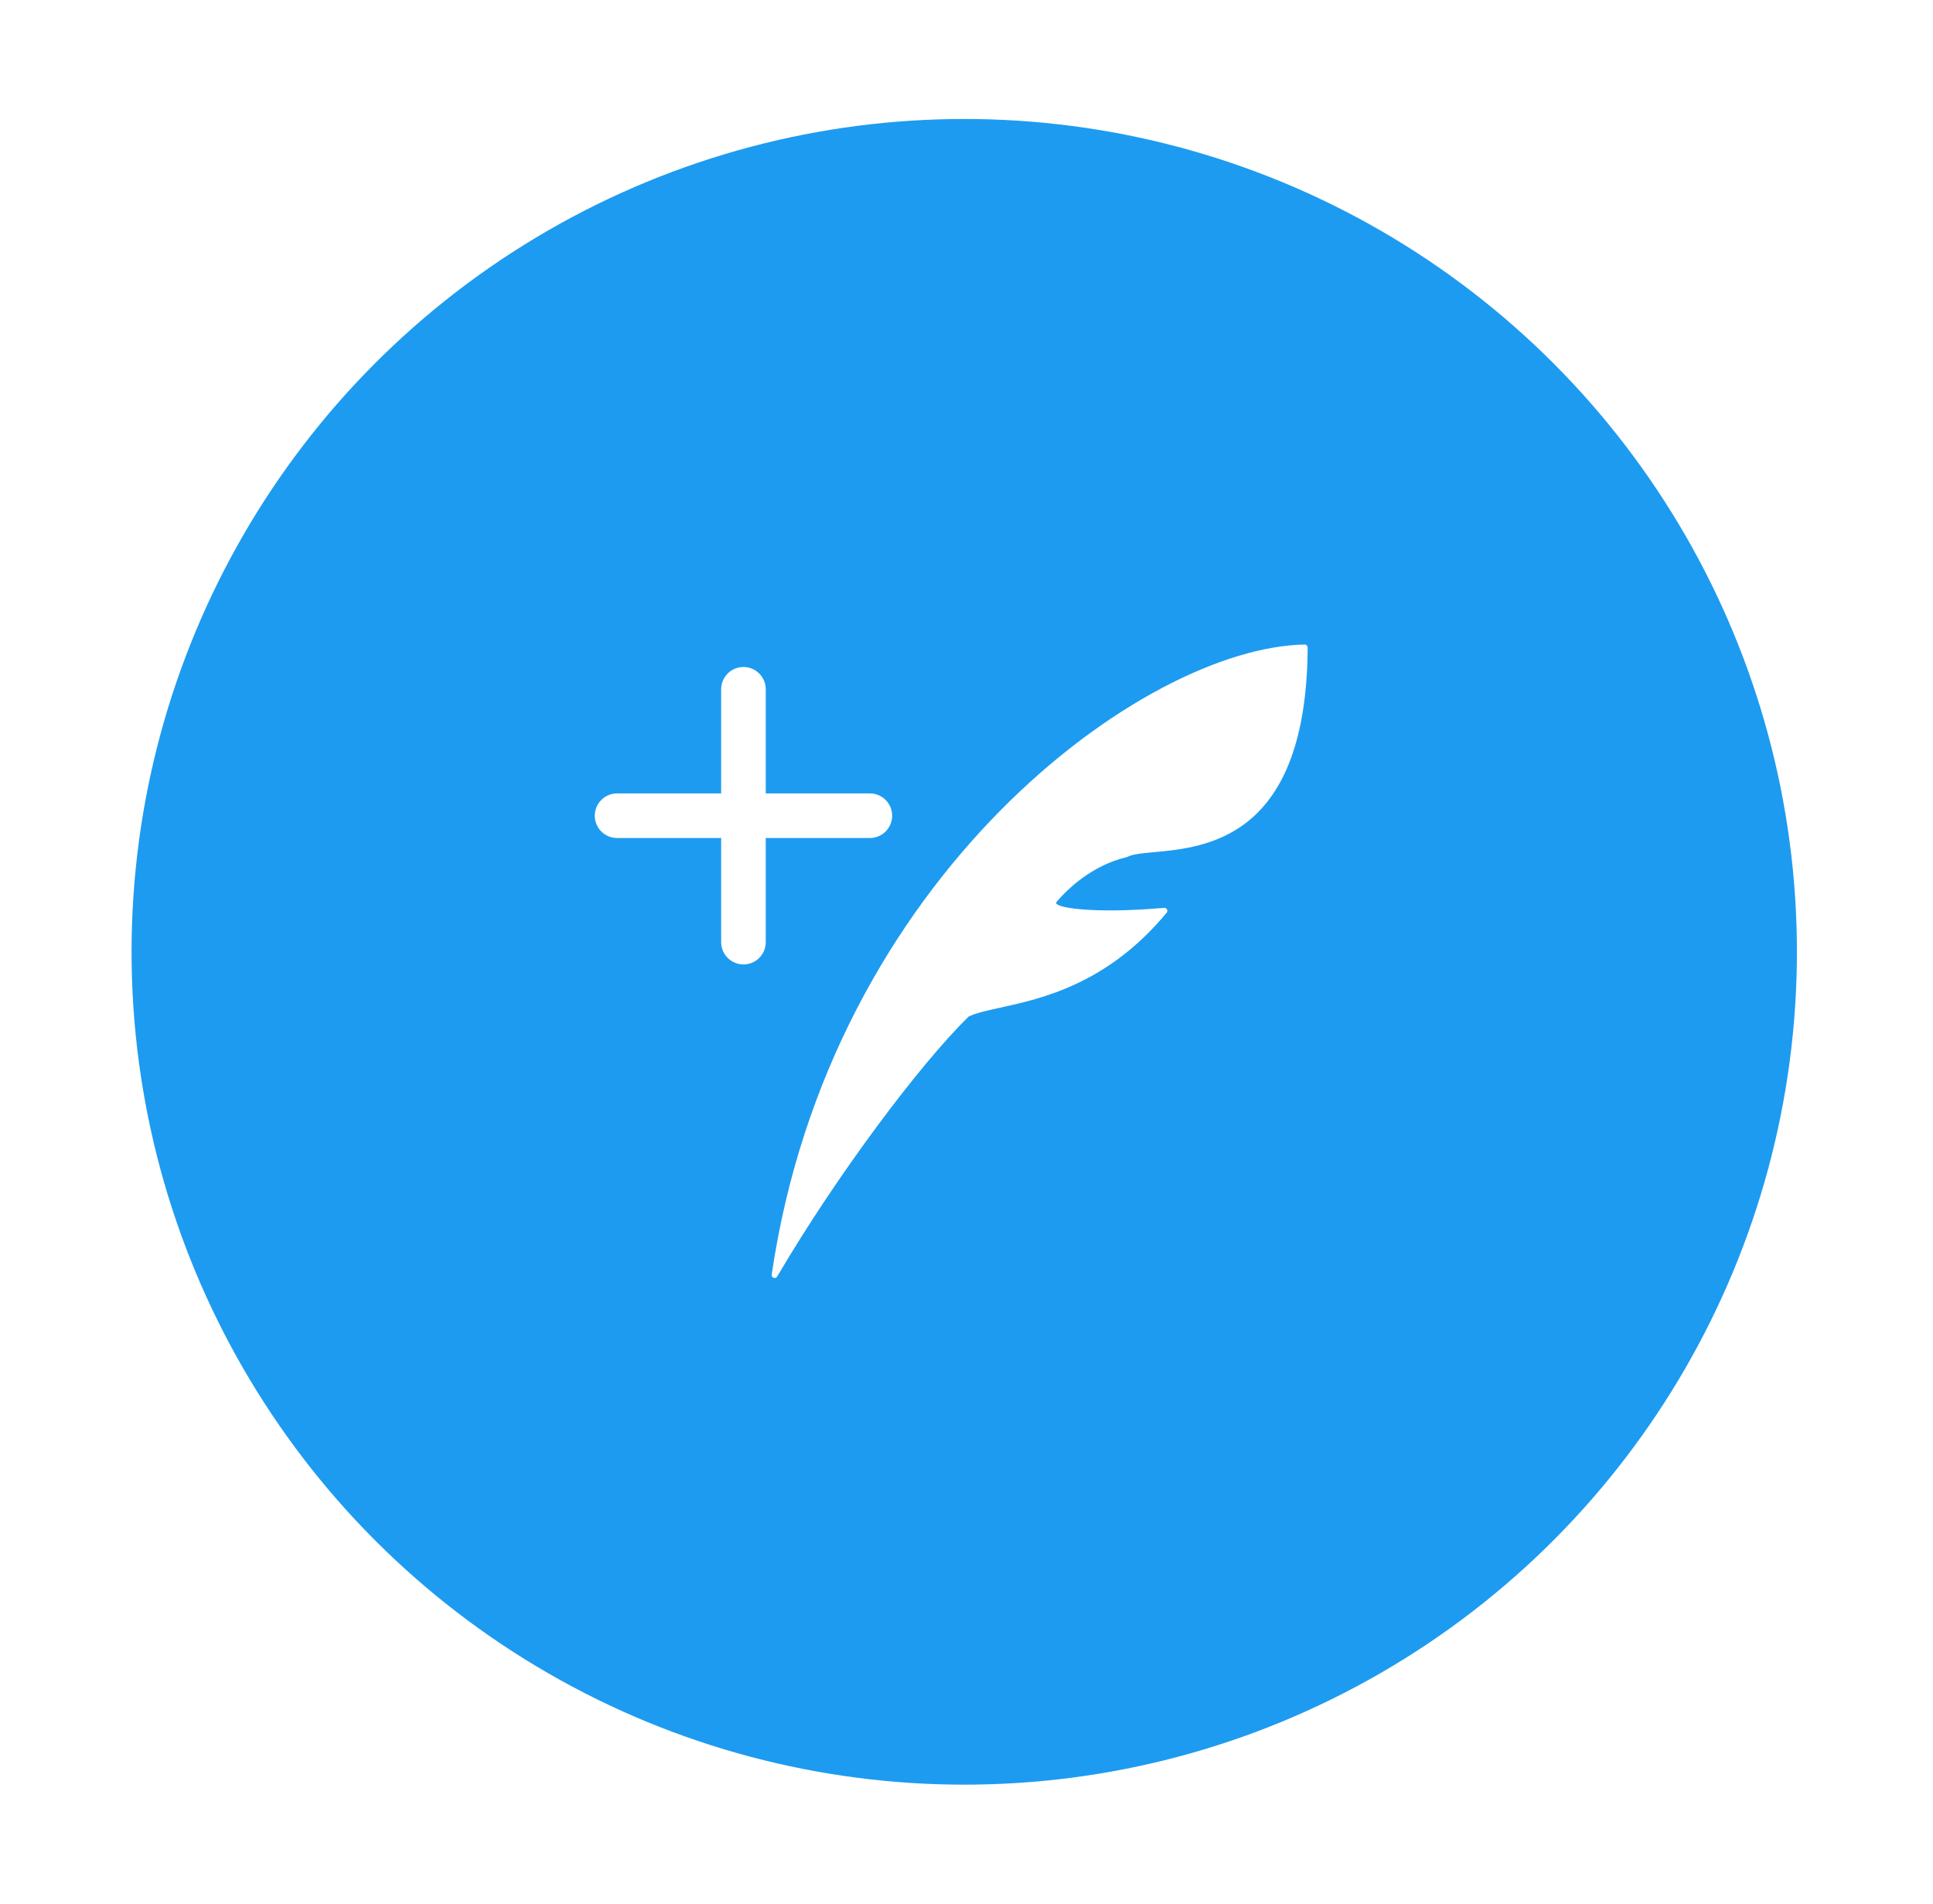 <svg width="65" height="64" viewBox="0 0 65 64" fill="none" xmlns="http://www.w3.org/2000/svg">
    <g filter="url(#filter0_d_4_3061)">
        <circle cx="32.424" cy="31" r="28" fill="#1D9BF0" />
    </g>
    <path
        d="M25.95 42.85C27.916 29.452 38.46 21.761 43.874 21.669C43.93 21.668 43.972 21.716 43.972 21.771C43.936 28.176 40.577 28.486 38.811 28.649C38.402 28.686 38.079 28.716 37.902 28.812C36.705 29.093 35.878 29.909 35.526 30.325C35.368 30.512 36.739 30.733 39.146 30.522C39.233 30.515 39.287 30.617 39.231 30.685C37.238 33.09 35.019 33.575 33.628 33.879C33.176 33.978 32.811 34.058 32.57 34.178C30.917 35.797 28.124 39.528 26.134 42.917C26.078 43.011 25.934 42.958 25.95 42.85Z"
        fill="white" />
    <path
        d="M25 22.424C25.414 22.424 25.75 22.76 25.75 23.174V26.674H29.25C29.664 26.674 30 27.01 30 27.424C30 27.838 29.664 28.174 29.25 28.174H25.75V31.674C25.75 32.088 25.414 32.424 25 32.424C24.586 32.424 24.25 32.088 24.25 31.674V28.174H20.75C20.336 28.174 20 27.838 20 27.424C20 27.01 20.336 26.674 20.75 26.674H24.25V23.174C24.25 22.76 24.586 22.424 25 22.424Z"
        fill="white" />
    <defs>
        <filter id="filter0_d_4_3061" x="0.424" y="0" width="64" height="64" filterUnits="userSpaceOnUse"
            color-interpolation-filters="sRGB">
            <feFlood flood-opacity="0" result="BackgroundImageFix" />
            <feColorMatrix in="SourceAlpha" type="matrix" values="0 0 0 0 0 0 0 0 0 0 0 0 0 0 0 0 0 0 127 0"
                result="hardAlpha" />
            <feOffset dy="1" />
            <feGaussianBlur stdDeviation="2" />
            <feColorMatrix type="matrix" values="0 0 0 0 0 0 0 0 0 0 0 0 0 0 0 0 0 0 0.25 0" />
            <feBlend mode="normal" in2="BackgroundImageFix" result="effect1_dropShadow_4_3061" />
            <feBlend mode="normal" in="SourceGraphic" in2="effect1_dropShadow_4_3061" result="shape" />
        </filter>
    </defs>
</svg>